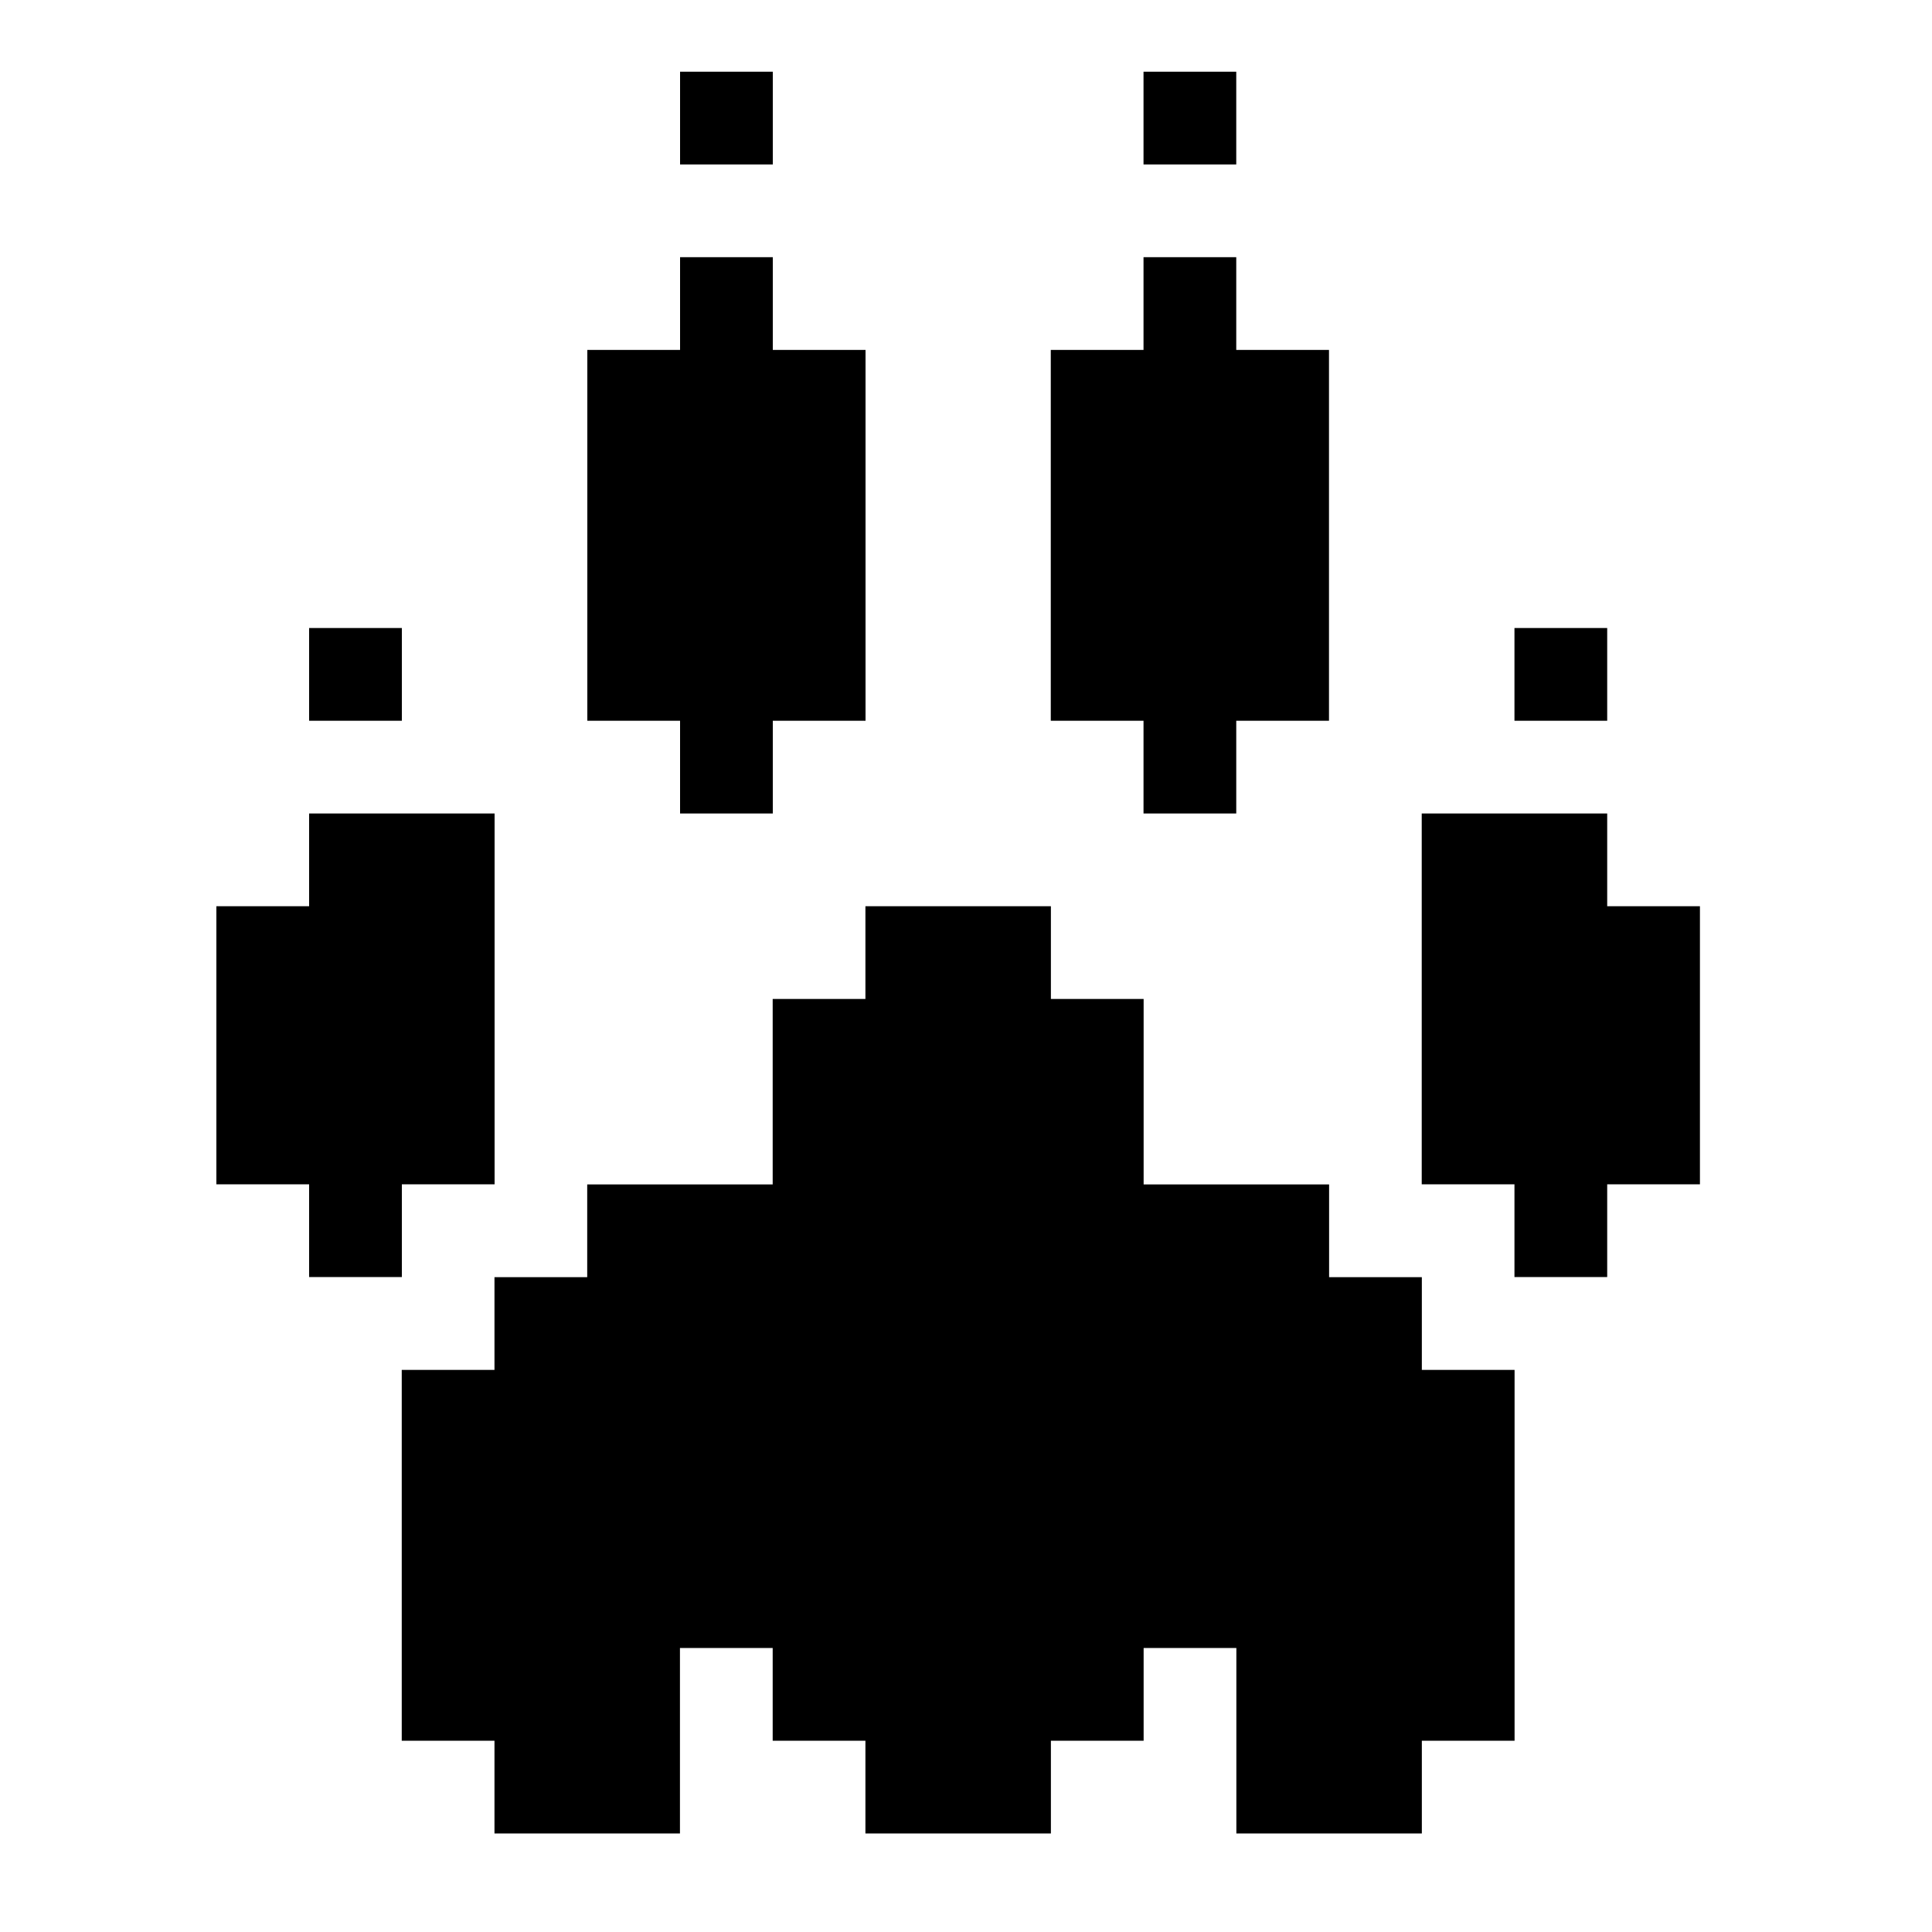 <svg width="17" height="17" version="1.1" viewBox="0 0 17 17" xmlns="http://www.w3.org/2000/svg">
 <g fill="currentColor" stroke-width="1.632">
  <path d="m4.352 7.158h-1.632v0.816h-0.816v2.447h0.816v0.816h0.816v-0.816h0.816z"/>
  <path d="m3.536 6.342h-0.816v-0.816h0.816z"/>
  <path d="m5.984 7.158v-0.816h-0.816v-3.263h0.816v-0.816h0.816v0.816h0.816v3.263h-0.816v0.816z"/>
  <path d="m5.984 1.447v-0.816h0.816v0.816z"/>
  <path d="m12.51 7.158h1.632v0.816h0.816v2.447h-0.816v0.816h-0.816v-0.816h-0.816z"/>
  <path d="m13.326 6.342h0.816v-0.816h-0.816z"/>
  <path d="m10.878 7.158v-0.816h0.816v-3.263h-0.816v-0.816h-0.816v0.816h-0.816v3.263h0.816v0.816z"/>
  <path d="m10.878 1.447v-0.816h-0.816v0.816z"/>
  <path d="m7.615 7.974h1.632v0.816h0.816v1.632h1.632v0.816h0.816v0.816h0.816v3.263h-0.816v0.816h-1.632v-1.632h-0.816v0.816h-0.816v0.816h-1.632v-0.816h-0.816v-0.816h-0.816v1.632h-1.632v-0.816h-0.816v-3.263h0.816v-0.816h0.816v-0.816h1.632v-1.632h0.816z"/>
 </g>
</svg>
